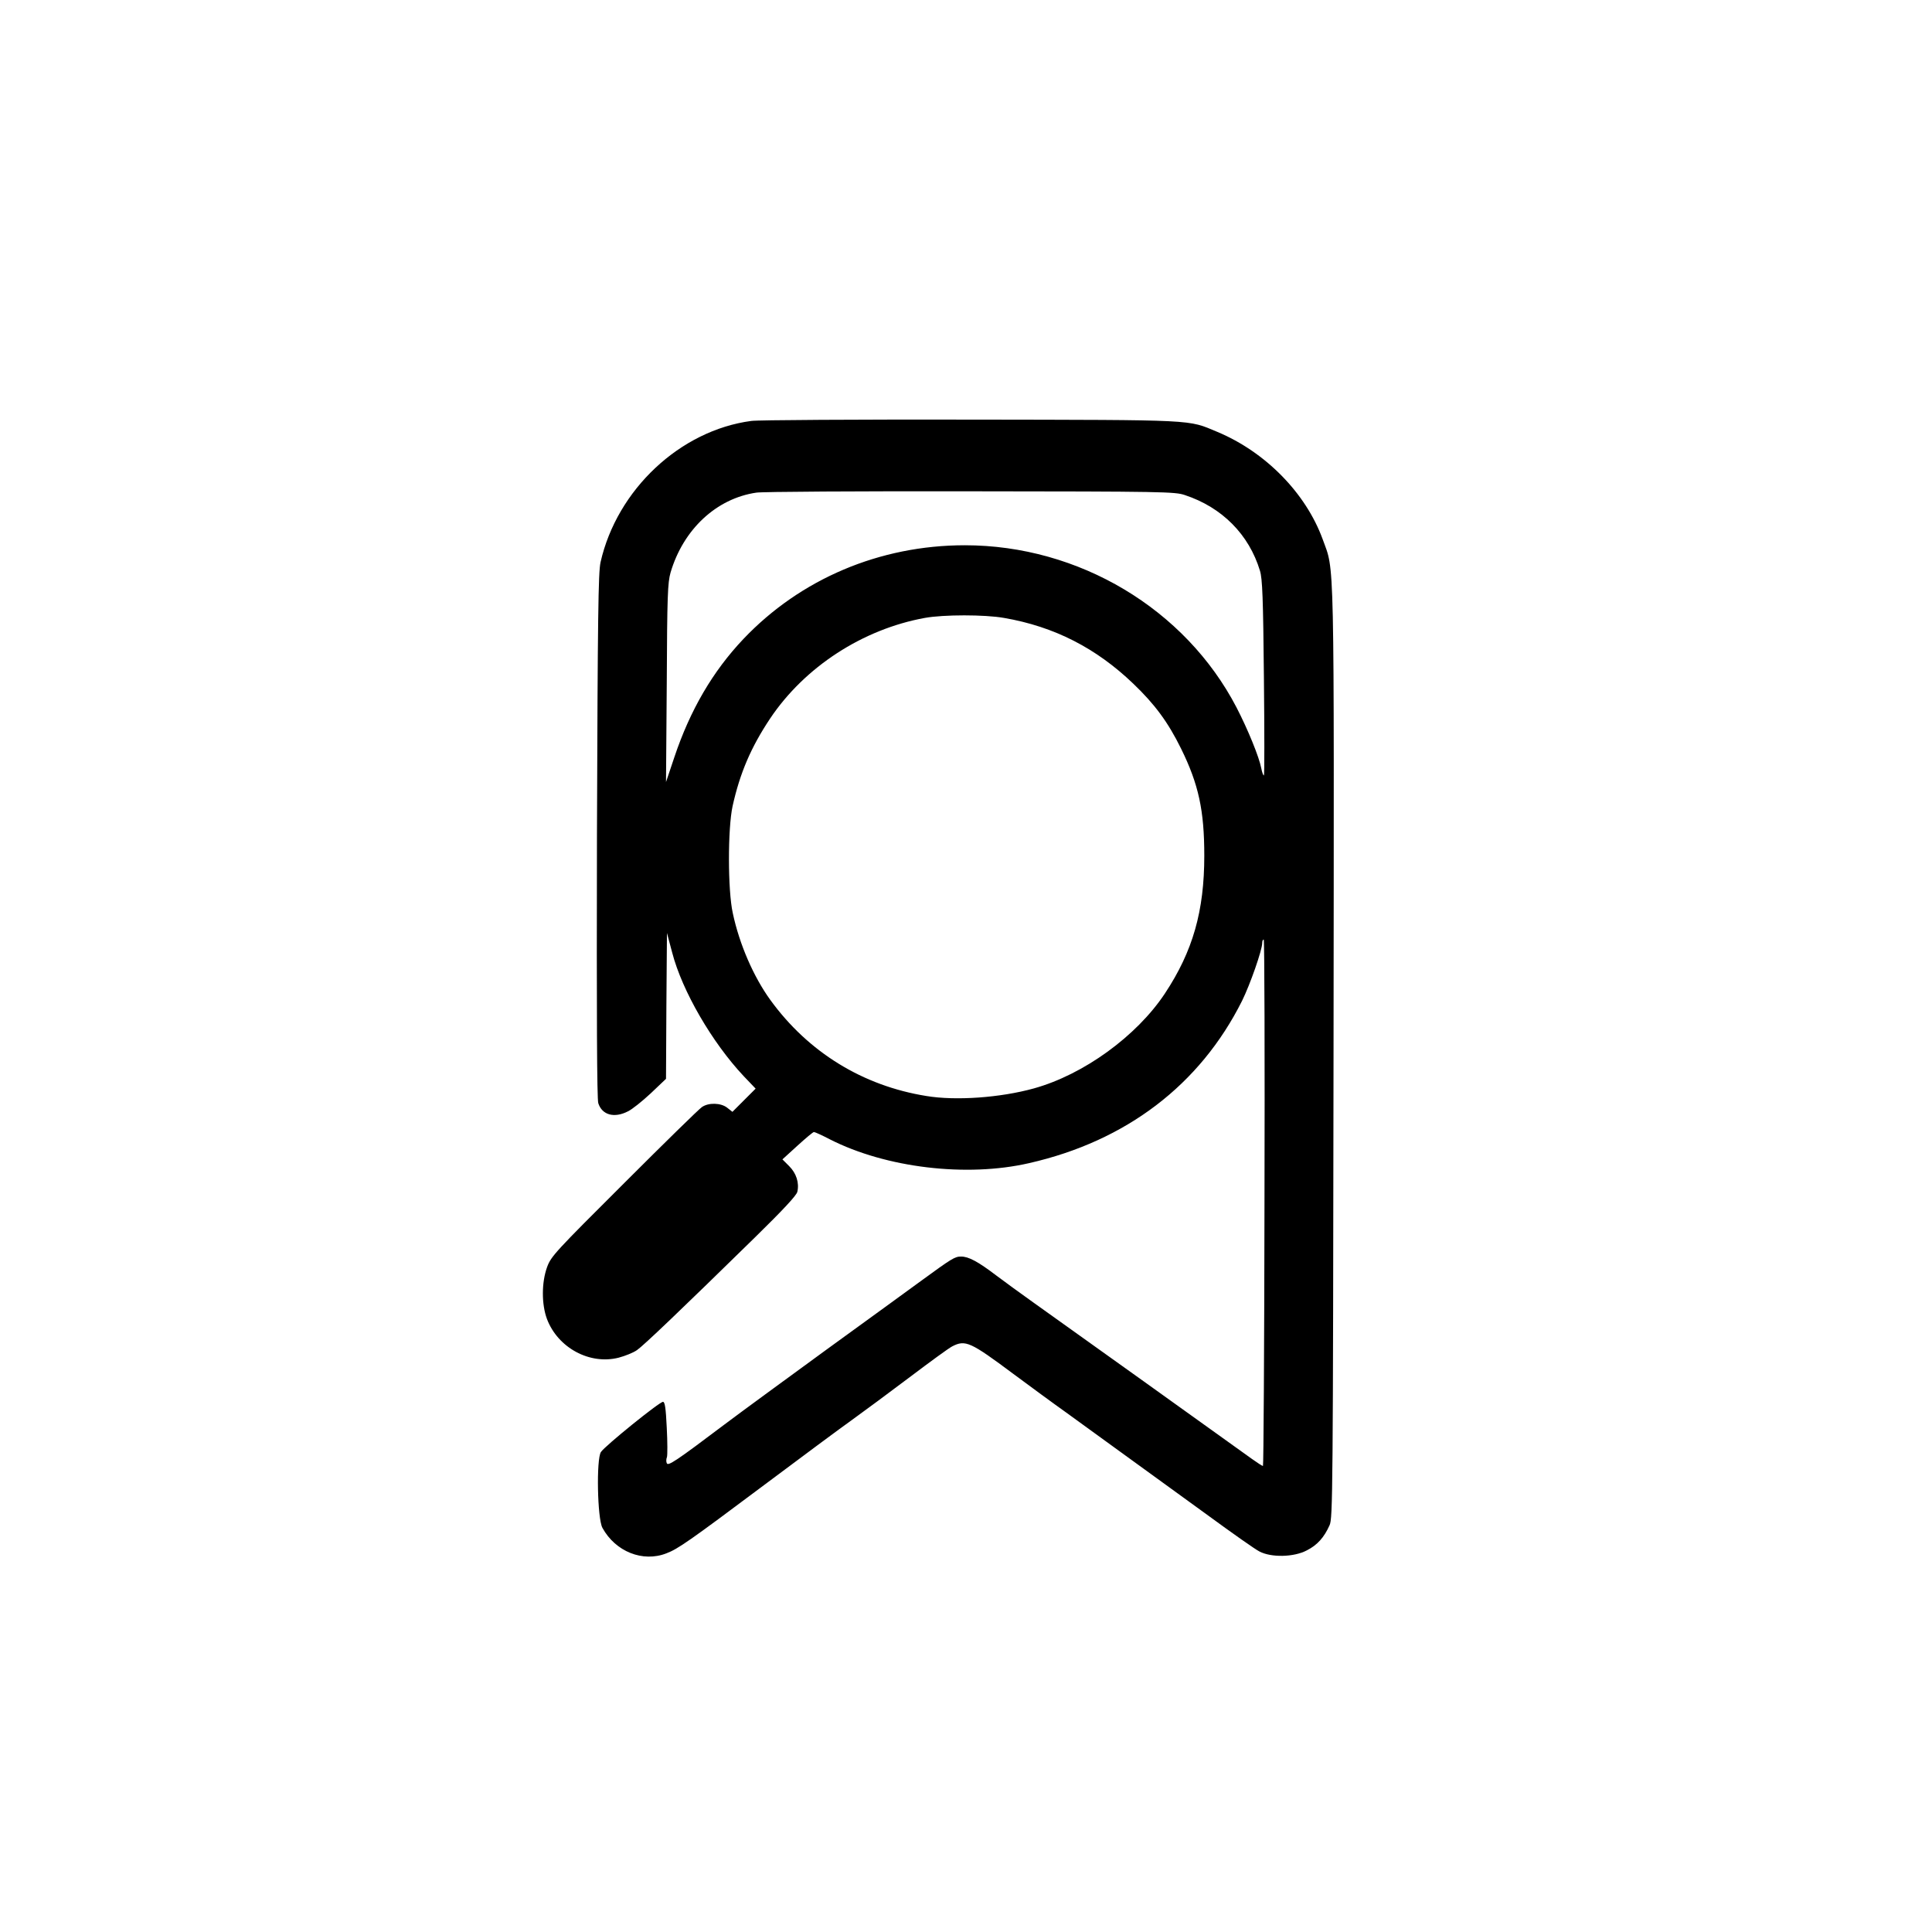 <?xml version="1.0" standalone="no"?>
<!DOCTYPE svg PUBLIC "-//W3C//DTD SVG 20010904//EN"
 "http://www.w3.org/TR/2001/REC-SVG-20010904/DTD/svg10.dtd">
<svg version="1.0" xmlns="http://www.w3.org/2000/svg"
 width="1024pt" height="1024pt" viewBox="0 0 1024 1024"
 preserveAspectRatio="xMidYMid meet">

<g transform="translate(0,1024) scale(0.1,-0.1)"
fill="#000000" stroke="none">
<path d="M3982 8009 c-377 -50 -712 -364 -799 -749 -12 -55 -15 -279 -19
-1450 -2 -959 0 -1395 7 -1417 20 -63 85 -81 158 -43 21 10 75 53 120 95 l81
77 2 386 3 387 28 -105 c53 -203 211 -475 378 -653 l64 -67 -61 -61 -62 -62
-28 22 c-33 26 -99 28 -134 3 -14 -9 -199 -190 -411 -402 -364 -363 -388 -388
-409 -445 -30 -82 -30 -198 -1 -276 58 -153 227 -244 380 -205 34 9 77 26 97
40 35 24 234 214 626 598 145 142 220 222 224 241 11 47 -5 98 -43 136 l-36
36 79 72 c44 40 83 73 88 73 5 0 43 -17 85 -39 297 -151 724 -202 1055 -126
515 117 906 415 1129 860 43 87 107 270 107 307 0 10 3 18 8 18 4 0 6 -628 4
-1395 -1 -767 -5 -1395 -8 -1395 -4 0 -30 17 -58 37 -127 92 -1054 755 -1161
831 -66 47 -154 111 -195 142 -96 73 -146 100 -186 100 -33 0 -48 -9 -215
-131 -57 -42 -279 -203 -494 -359 -214 -156 -460 -336 -545 -400 -261 -197
-300 -222 -306 -205 -4 8 -3 23 1 32 3 10 3 80 -1 155 -5 106 -10 138 -20 138
-19 0 -308 -234 -329 -266 -25 -38 -19 -353 8 -402 69 -126 214 -184 339 -135
61 23 120 64 518 362 195 146 405 302 467 346 61 44 199 146 305 226 106 80
207 154 225 163 70 36 96 24 324 -146 85 -63 210 -155 279 -204 239 -173 524
-380 754 -547 127 -93 249 -179 271 -190 62 -33 183 -31 252 6 55 28 91 68
120 133 17 37 18 165 21 2503 3 2712 6 2545 -58 2724 -89 243 -302 461 -558
568 -159 66 -95 63 -1307 65 -605 1 -1128 -2 -1163 -7z m2298 -393 c197 -65
340 -209 398 -401 13 -41 17 -144 21 -568 3 -284 3 -517 0 -517 -4 0 -10 17
-14 38 -11 59 -71 206 -131 322 -272 523 -836 860 -1440 860 -451 0 -871 -178
-1174 -497 -162 -171 -282 -376 -366 -627 l-44 -131 4 525 c2 463 5 532 20
585 67 228 242 393 455 424 31 5 542 8 1136 7 1019 -1 1083 -2 1135 -20z
m-959 -651 c267 -46 489 -160 686 -349 114 -109 184 -204 253 -344 93 -189
123 -328 123 -567 0 -293 -60 -506 -209 -731 -150 -226 -431 -430 -695 -503
-177 -49 -413 -66 -569 -40 -337 54 -626 232 -827 509 -89 123 -164 295 -199
460 -27 121 -27 449 -1 568 39 175 97 311 199 464 183 273 490 473 820 533
100 18 317 18 419 0z"/>
</g>
</svg>
